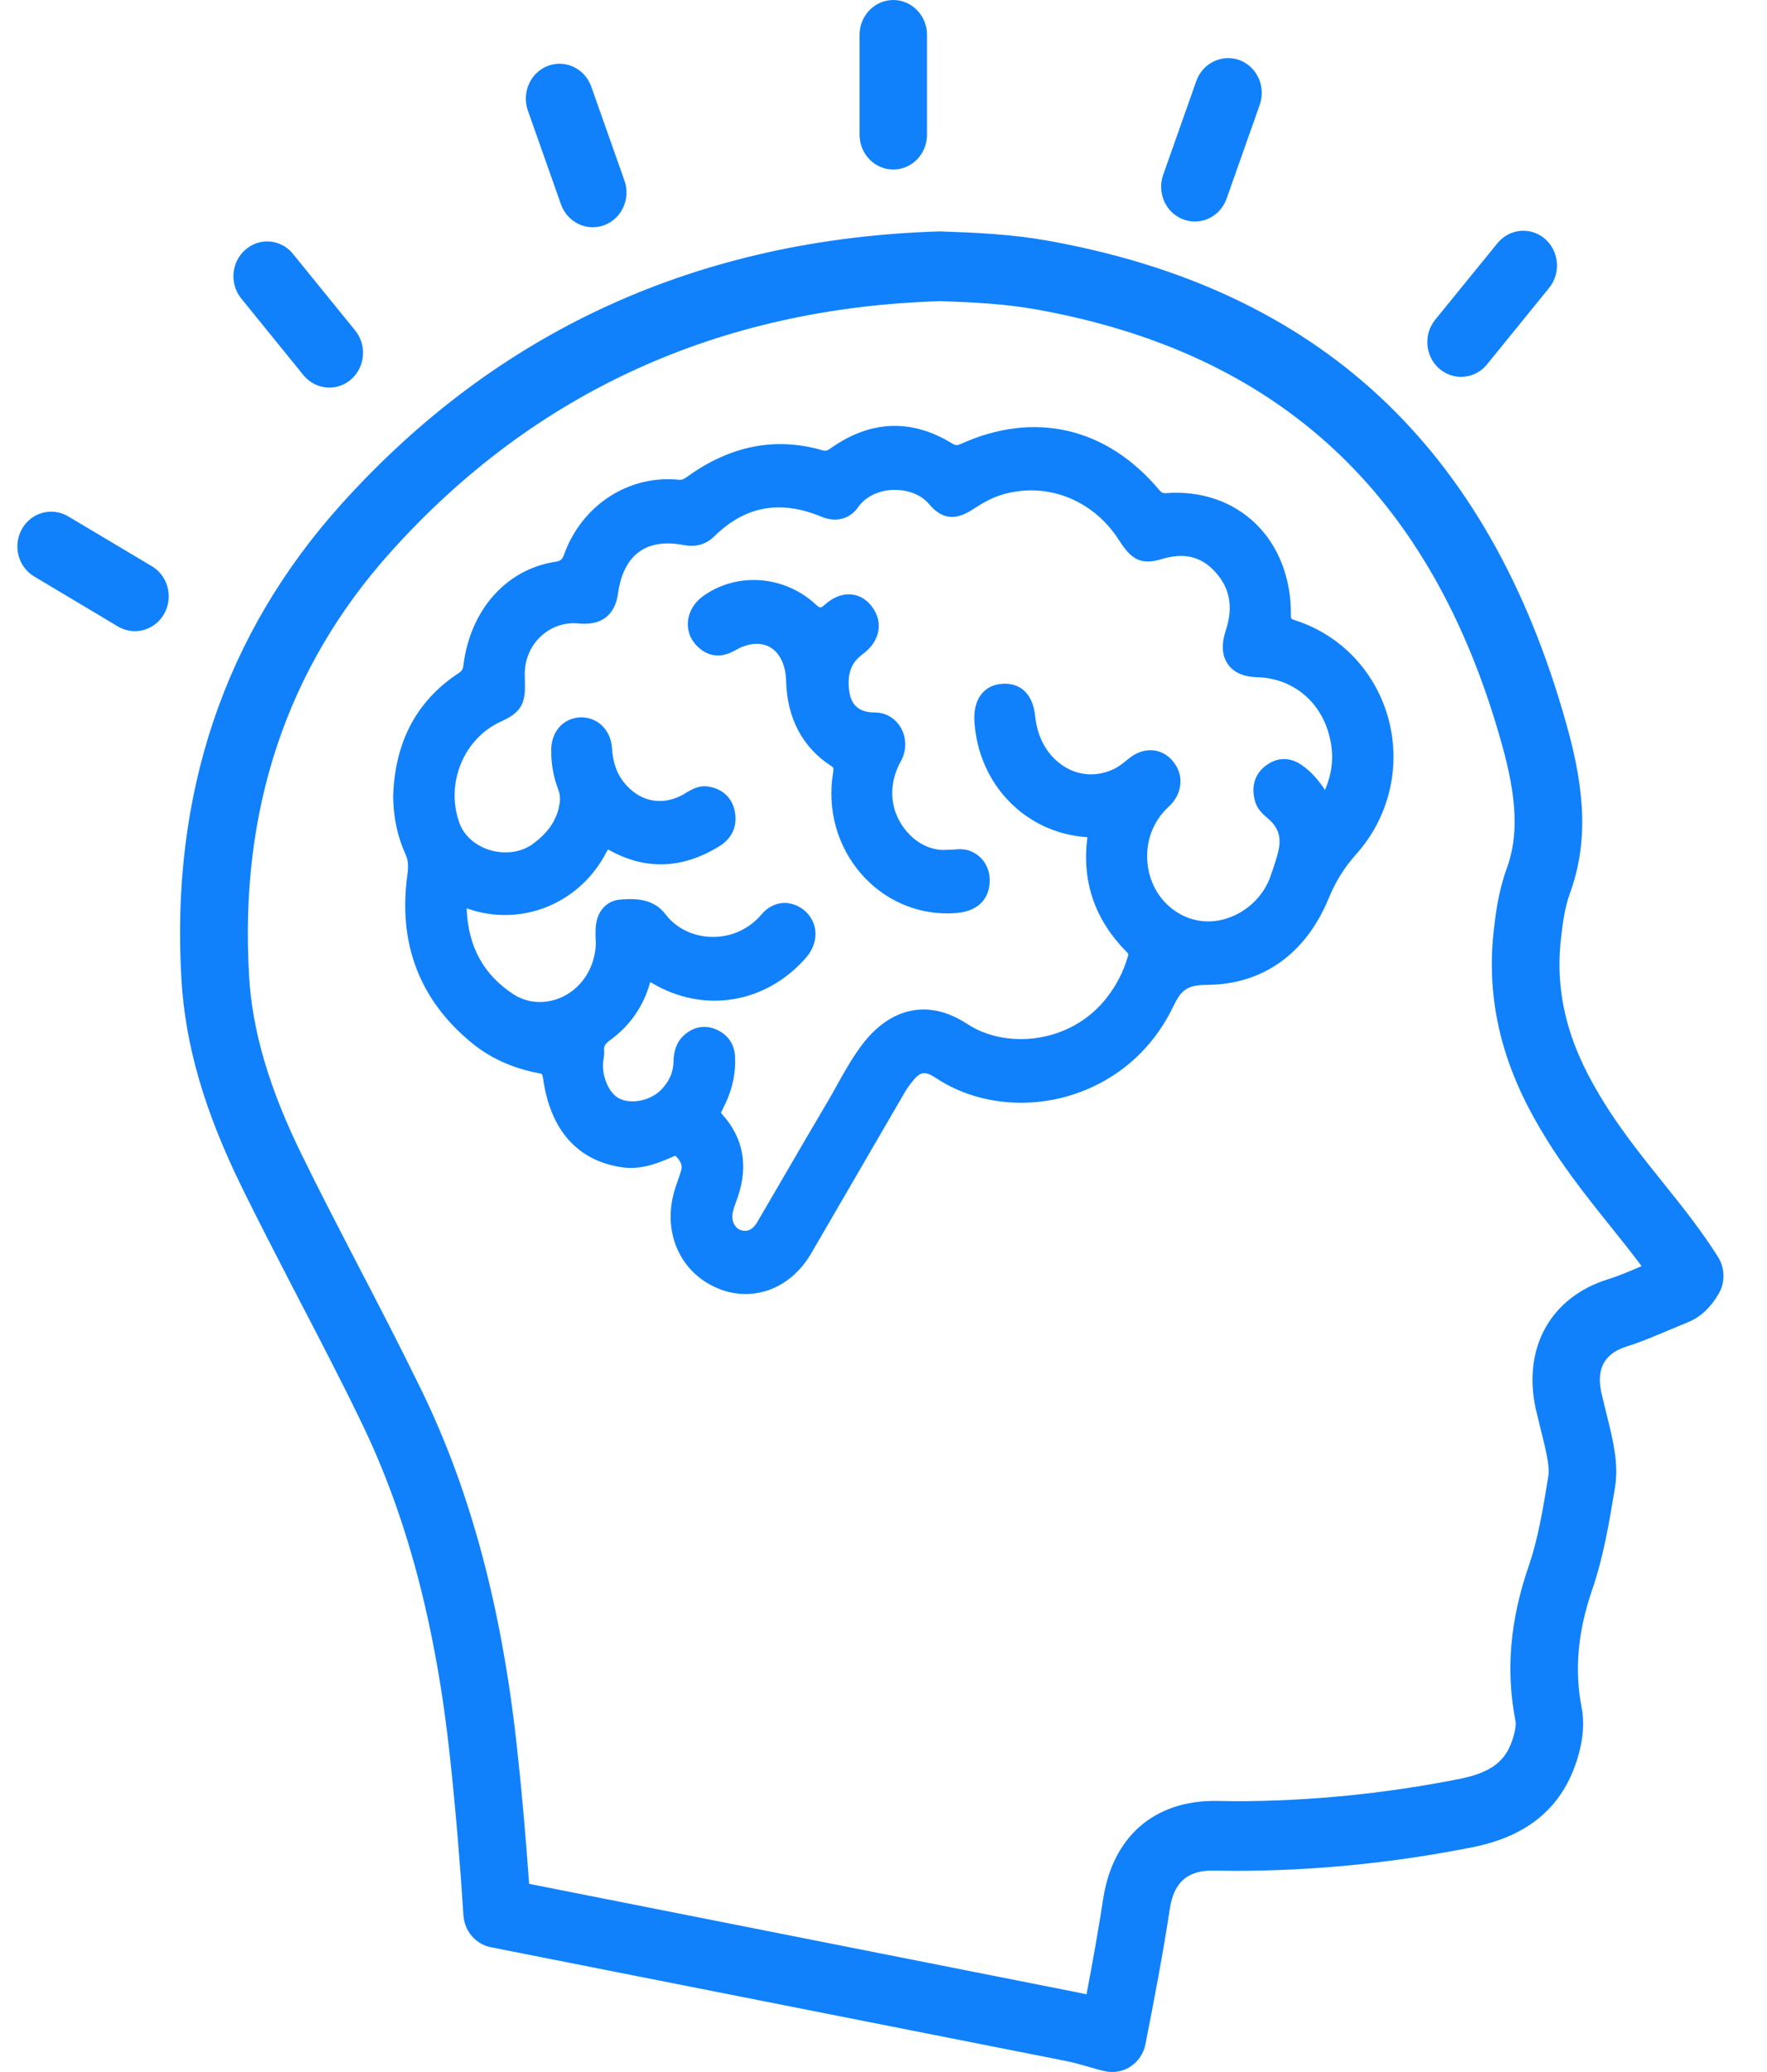 <svg width="29" height="34" viewBox="0 0 29 34" fill="none" xmlns="http://www.w3.org/2000/svg">
<g id="Frame 288977">
<path id="Vector" d="M15.425 3.797C16.016 3.817 16.596 3.843 17.183 3.947C21.647 4.743 24.434 7.335 25.705 11.874C26.036 13.037 26.052 13.871 25.764 14.663C25.676 14.906 25.645 15.169 25.619 15.399C25.482 16.598 25.942 17.499 26.409 18.224C26.678 18.637 26.984 19.021 27.308 19.424C27.619 19.811 27.928 20.2 28.196 20.625C28.311 20.808 28.316 21.042 28.207 21.229C28.069 21.466 27.896 21.622 27.691 21.701L27.264 21.879C27.078 21.956 26.894 22.034 26.707 22.091C26.331 22.208 26.196 22.454 26.282 22.855L26.369 23.214C26.472 23.628 26.57 24.018 26.505 24.41C26.413 24.967 26.318 25.543 26.131 26.086C25.895 26.771 25.838 27.401 25.957 28.014C26.006 28.261 25.984 28.541 25.892 28.847C25.648 29.65 25.086 30.128 24.168 30.311C22.873 30.569 21.562 30.699 20.265 30.699L19.891 30.695C19.365 30.695 19.244 31.035 19.198 31.329C19.084 32.072 18.944 32.809 18.799 33.544C18.77 33.692 18.684 33.822 18.561 33.905C18.471 33.967 18.363 33.999 18.256 33.999C18.219 33.999 18.182 33.997 18.144 33.988C18.034 33.964 17.949 33.94 17.869 33.915C17.74 33.879 17.613 33.842 17.48 33.816L8.055 31.952C7.807 31.903 7.623 31.688 7.606 31.429C7.55 30.566 7.479 29.701 7.386 28.84C7.154 26.672 6.675 24.867 5.923 23.323C5.601 22.658 5.259 21.999 4.917 21.342L4.805 21.126C4.524 20.583 4.243 20.04 3.973 19.49C3.357 18.238 3.041 17.152 2.978 16.074C2.798 13.033 3.681 10.408 5.602 8.273C8.166 5.423 11.457 3.918 15.424 3.797L15.425 3.797ZM4.087 16.005C4.14 16.924 4.42 17.867 4.964 18.973L4.965 18.974C5.229 19.516 5.508 20.052 5.784 20.586L5.896 20.802C6.242 21.466 6.587 22.135 6.915 22.808C7.728 24.476 8.242 26.409 8.489 28.713C8.569 29.444 8.631 30.179 8.684 30.912L17.687 32.694C17.735 32.704 17.784 32.714 17.832 32.725C17.931 32.202 18.026 31.678 18.107 31.148C18.264 30.147 18.932 29.551 19.936 29.551L20.272 29.556C21.493 29.556 22.733 29.433 23.96 29.189C24.554 29.07 24.735 28.839 24.836 28.504C24.889 28.33 24.875 28.251 24.872 28.24C24.711 27.415 24.783 26.585 25.088 25.701C25.243 25.253 25.326 24.749 25.412 24.216C25.438 24.064 25.366 23.774 25.295 23.491L25.204 23.116C24.987 22.117 25.45 21.284 26.389 20.992C26.543 20.945 26.693 20.881 26.911 20.79L26.941 20.775C26.782 20.561 26.612 20.349 26.437 20.131C26.107 19.719 25.776 19.303 25.486 18.858C24.94 18.013 24.337 16.84 24.516 15.262C24.547 14.995 24.591 14.632 24.725 14.261C24.926 13.72 24.9 13.101 24.643 12.193C23.502 8.116 20.999 5.788 16.993 5.075C16.477 4.984 15.962 4.959 15.424 4.942C11.799 5.054 8.767 6.435 6.417 9.052C4.71 10.95 3.927 13.289 4.088 16.005L4.087 16.005Z" fill="#1081FB"/>
<path id="Vector_2" d="M7.52 11.05C7.581 11.011 7.599 10.982 7.606 10.911C7.72 10.007 8.309 9.342 9.111 9.219C9.203 9.204 9.228 9.184 9.261 9.089C9.556 8.286 10.319 7.787 11.148 7.873C11.192 7.878 11.224 7.862 11.292 7.813C11.994 7.31 12.732 7.169 13.489 7.386C13.547 7.405 13.579 7.396 13.633 7.356C14.286 6.893 14.962 6.867 15.63 7.279C15.684 7.311 15.71 7.31 15.764 7.287C16.974 6.736 18.162 7.011 19.024 8.039C19.066 8.087 19.088 8.093 19.134 8.092C19.715 8.047 20.241 8.233 20.613 8.598C20.985 8.962 21.192 9.492 21.186 10.091C21.186 10.137 21.193 10.149 21.193 10.149C21.194 10.151 21.204 10.161 21.255 10.178C22.015 10.422 22.591 11.037 22.794 11.821C22.994 12.599 22.793 13.42 22.256 14.019C22.062 14.236 21.919 14.466 21.806 14.741C21.431 15.652 20.721 16.157 19.806 16.161C19.477 16.163 19.385 16.245 19.248 16.53C18.898 17.251 18.285 17.769 17.517 17.989C16.772 18.202 15.972 18.09 15.373 17.697C15.171 17.563 15.1 17.576 14.944 17.784C14.905 17.834 14.869 17.888 14.838 17.943L13.314 20.566C13.065 20.996 12.661 21.234 12.238 21.234C12.066 21.234 11.89 21.195 11.72 21.114C11.122 20.828 10.862 20.158 11.086 19.485L11.12 19.384C11.143 19.324 11.163 19.264 11.18 19.201C11.195 19.146 11.197 19.077 11.087 18.966H11.086C11.072 18.966 11.037 18.983 11.015 18.993L10.972 19.011C10.741 19.11 10.485 19.196 10.21 19.154C9.483 19.05 9.033 18.548 8.914 17.702C8.904 17.641 8.896 17.628 8.895 17.626C8.895 17.626 8.885 17.618 8.845 17.611C8.414 17.53 8.04 17.361 7.729 17.102C6.88 16.399 6.53 15.471 6.687 14.347C6.706 14.204 6.698 14.111 6.655 14.018C6.525 13.732 6.456 13.416 6.453 13.076L6.453 13.069C6.477 12.18 6.837 11.501 7.52 11.05L7.52 11.05ZM8.027 13.945C8.287 14.027 8.564 13.989 8.763 13.835C9.017 13.642 9.15 13.432 9.186 13.171C9.197 13.093 9.188 13.021 9.158 12.943C9.085 12.753 9.047 12.544 9.046 12.323C9.043 12.011 9.233 11.79 9.517 11.771C9.795 11.76 10.022 11.967 10.043 12.27C10.059 12.521 10.127 12.709 10.257 12.859C10.517 13.166 10.881 13.227 11.223 13.032L11.255 13.011C11.352 12.953 11.475 12.881 11.627 12.907C11.86 12.946 12.012 13.087 12.058 13.307C12.107 13.549 12.019 13.755 11.806 13.886C11.204 14.258 10.599 14.28 10.012 13.956C9.995 13.947 9.984 13.942 9.979 13.938C9.973 13.946 9.965 13.96 9.954 13.98C9.521 14.825 8.563 15.218 7.676 14.911C7.67 14.909 7.664 14.908 7.659 14.905V14.921C7.686 15.535 7.934 15.989 8.419 16.31C8.662 16.471 8.971 16.485 9.245 16.351C9.541 16.204 9.738 15.908 9.774 15.561C9.781 15.505 9.778 15.451 9.775 15.395C9.774 15.344 9.772 15.291 9.775 15.242C9.785 14.972 9.94 14.784 10.171 14.762C10.347 14.748 10.704 14.716 10.916 14.995C11.09 15.227 11.367 15.365 11.674 15.374H11.703C12.012 15.374 12.3 15.24 12.501 15.002C12.595 14.888 12.725 14.822 12.863 14.816C12.984 14.811 13.134 14.866 13.236 14.971C13.438 15.178 13.432 15.485 13.223 15.721C12.56 16.473 11.543 16.635 10.694 16.127C10.686 16.122 10.679 16.118 10.672 16.115C10.671 16.118 10.669 16.122 10.668 16.128C10.559 16.515 10.338 16.831 10.013 17.068C9.923 17.134 9.909 17.174 9.915 17.24C9.919 17.291 9.912 17.338 9.905 17.38C9.902 17.398 9.9 17.415 9.898 17.434C9.88 17.685 10.004 17.953 10.172 18.03C10.374 18.124 10.68 18.057 10.852 17.881C10.983 17.746 11.049 17.598 11.053 17.43C11.056 17.305 11.076 17.124 11.222 16.991C11.384 16.845 11.565 16.814 11.749 16.89C11.943 16.974 12.055 17.132 12.063 17.337C12.079 17.628 12.011 17.914 11.856 18.21C11.838 18.244 11.835 18.257 11.833 18.257C11.835 18.259 11.839 18.27 11.86 18.293C12.196 18.672 12.282 19.119 12.114 19.625L12.084 19.71C12.058 19.782 12.033 19.847 12.023 19.913C12.004 20.035 12.056 20.146 12.153 20.183C12.3 20.236 12.387 20.125 12.428 20.053L12.827 19.37C13.08 18.933 13.334 18.497 13.592 18.062C13.645 17.972 13.696 17.881 13.746 17.789C13.864 17.579 13.985 17.362 14.134 17.162C14.428 16.766 14.782 16.565 15.156 16.565C15.393 16.565 15.637 16.645 15.879 16.805C16.505 17.216 17.572 17.138 18.169 16.365C18.325 16.162 18.437 15.945 18.51 15.697C18.523 15.659 18.523 15.653 18.489 15.62C17.968 15.09 17.752 14.468 17.846 13.738C16.835 13.674 16.056 12.874 15.992 11.838C15.97 11.486 16.138 11.251 16.428 11.222C16.745 11.192 16.954 11.385 16.99 11.759C17.027 12.119 17.203 12.417 17.474 12.583C17.718 12.732 17.998 12.744 18.26 12.629C18.358 12.586 18.447 12.512 18.526 12.447C18.768 12.249 19.066 12.267 19.251 12.492C19.439 12.719 19.41 13.027 19.178 13.24C18.922 13.475 18.797 13.813 18.833 14.168C18.869 14.519 19.058 14.819 19.35 14.989C19.606 15.138 19.907 15.162 20.198 15.048C20.505 14.929 20.75 14.677 20.854 14.371L20.869 14.328C20.914 14.198 20.955 14.077 20.984 13.948C21.031 13.726 20.976 13.57 20.801 13.423C20.717 13.352 20.631 13.272 20.596 13.142C20.533 12.91 20.591 12.707 20.763 12.572C20.95 12.424 21.167 12.417 21.361 12.552C21.521 12.662 21.643 12.807 21.745 12.962C21.892 12.627 21.9 12.292 21.776 11.941C21.597 11.443 21.159 11.125 20.633 11.113C20.35 11.105 20.213 10.991 20.148 10.894C20.083 10.8 20.025 10.627 20.116 10.35C20.244 9.965 20.187 9.649 19.941 9.381C19.708 9.128 19.431 9.064 19.066 9.174C18.707 9.284 18.554 9.161 18.36 8.856C17.931 8.192 17.165 7.896 16.43 8.122C16.264 8.173 16.113 8.263 15.976 8.352C15.765 8.489 15.511 8.589 15.248 8.272C15.117 8.115 14.896 8.031 14.648 8.039C14.41 8.05 14.201 8.155 14.087 8.318C13.949 8.519 13.716 8.582 13.467 8.473C12.797 8.2 12.227 8.306 11.725 8.799C11.585 8.935 11.422 8.981 11.226 8.945C10.919 8.885 10.669 8.922 10.485 9.058C10.303 9.192 10.188 9.419 10.143 9.737C10.091 10.104 9.866 10.262 9.507 10.232C9.277 10.205 9.052 10.28 8.88 10.438C8.707 10.598 8.612 10.821 8.612 11.064L8.615 11.214C8.626 11.557 8.537 11.697 8.228 11.837C7.619 12.111 7.313 12.834 7.532 13.482C7.601 13.696 7.786 13.868 8.027 13.945L8.027 13.945Z" fill="#1081FB"/>
<path id="Vector_3" d="M13.372 9.904C13.462 9.986 13.461 9.988 13.549 9.912C13.686 9.792 13.838 9.738 13.985 9.755C14.118 9.772 14.24 9.849 14.324 9.974C14.406 10.091 14.438 10.22 14.416 10.348C14.392 10.495 14.302 10.628 14.155 10.737C13.969 10.874 13.901 11.058 13.937 11.334C13.966 11.574 14.103 11.691 14.355 11.691H14.356C14.521 11.691 14.669 11.77 14.763 11.907C14.859 12.049 14.884 12.232 14.825 12.402C14.81 12.443 14.791 12.483 14.769 12.522C14.758 12.542 14.746 12.562 14.738 12.585C14.589 12.916 14.616 13.272 14.817 13.561C15.004 13.828 15.282 13.978 15.584 13.942H15.601C15.63 13.945 15.643 13.942 15.667 13.939C15.75 13.932 15.844 13.928 15.943 13.972C16.159 14.068 16.273 14.289 16.237 14.534C16.203 14.792 16.008 14.955 15.706 14.981C15.653 14.986 15.599 14.988 15.545 14.988C15.011 14.988 14.508 14.761 14.144 14.351C13.742 13.895 13.57 13.282 13.674 12.671C13.685 12.599 13.679 12.593 13.631 12.562C13.167 12.259 12.915 11.777 12.902 11.171C12.895 10.916 12.8 10.716 12.643 10.623C12.486 10.531 12.28 10.548 12.067 10.671C11.786 10.833 11.581 10.733 11.461 10.621C11.343 10.515 11.282 10.373 11.289 10.22C11.297 10.052 11.386 9.895 11.532 9.787C12.078 9.388 12.85 9.435 13.372 9.904L13.372 9.904Z" fill="#1081FB"/>
<path id="Vector_4" d="M14.661 2.782C14.355 2.782 14.107 2.526 14.107 2.21L14.107 0.571C14.107 0.256 14.356 0 14.661 0C14.965 0 15.214 0.256 15.214 0.571V2.21C15.214 2.526 14.967 2.782 14.661 2.782Z" fill="#1081FB"/>
<path id="Vector_5" d="M20.131 3.259C20.048 3.492 19.836 3.635 19.611 3.635C19.547 3.635 19.483 3.624 19.421 3.601C19.133 3.494 18.986 3.165 19.09 2.869L19.634 1.329C19.739 1.032 20.058 0.883 20.343 0.986C20.631 1.095 20.779 1.423 20.675 1.719L20.131 3.259Z" fill="#1081FB"/>
<path id="Vector_6" d="M24.404 5.98C24.295 6.115 24.138 6.184 23.979 6.184C23.853 6.184 23.726 6.14 23.623 6.051C23.388 5.848 23.359 5.487 23.554 5.247L24.576 3.991C24.774 3.748 25.124 3.718 25.355 3.919C25.59 4.122 25.62 4.483 25.424 4.724L24.404 5.98Z" fill="#1081FB"/>
<path id="Vector_7" d="M0.359 8.682C0.513 8.407 0.85 8.316 1.117 8.472L2.492 9.291C2.757 9.449 2.848 9.798 2.695 10.071C2.592 10.254 2.405 10.357 2.214 10.357C2.12 10.357 2.025 10.332 1.937 10.281L0.562 9.46C0.297 9.303 0.207 8.955 0.359 8.682L0.359 8.682Z" fill="#1081FB"/>
<path id="Vector_8" d="M5.405 6.36C5.247 6.36 5.09 6.291 4.98 6.156L3.96 4.899C3.764 4.658 3.794 4.298 4.03 4.095C4.262 3.894 4.612 3.922 4.809 4.167L5.829 5.423C6.025 5.664 5.995 6.024 5.76 6.227C5.659 6.315 5.531 6.36 5.405 6.36Z" fill="#1081FB"/>
<path id="Vector_9" d="M9.917 3.695C9.855 3.718 9.791 3.729 9.728 3.729C9.502 3.729 9.29 3.585 9.207 3.354L8.663 1.813C8.56 1.516 8.706 1.189 8.994 1.08C9.28 0.973 9.599 1.125 9.704 1.422L10.248 2.962C10.354 3.258 10.206 3.587 9.917 3.695Z" fill="#1081FB"/>
</g>
</svg>
